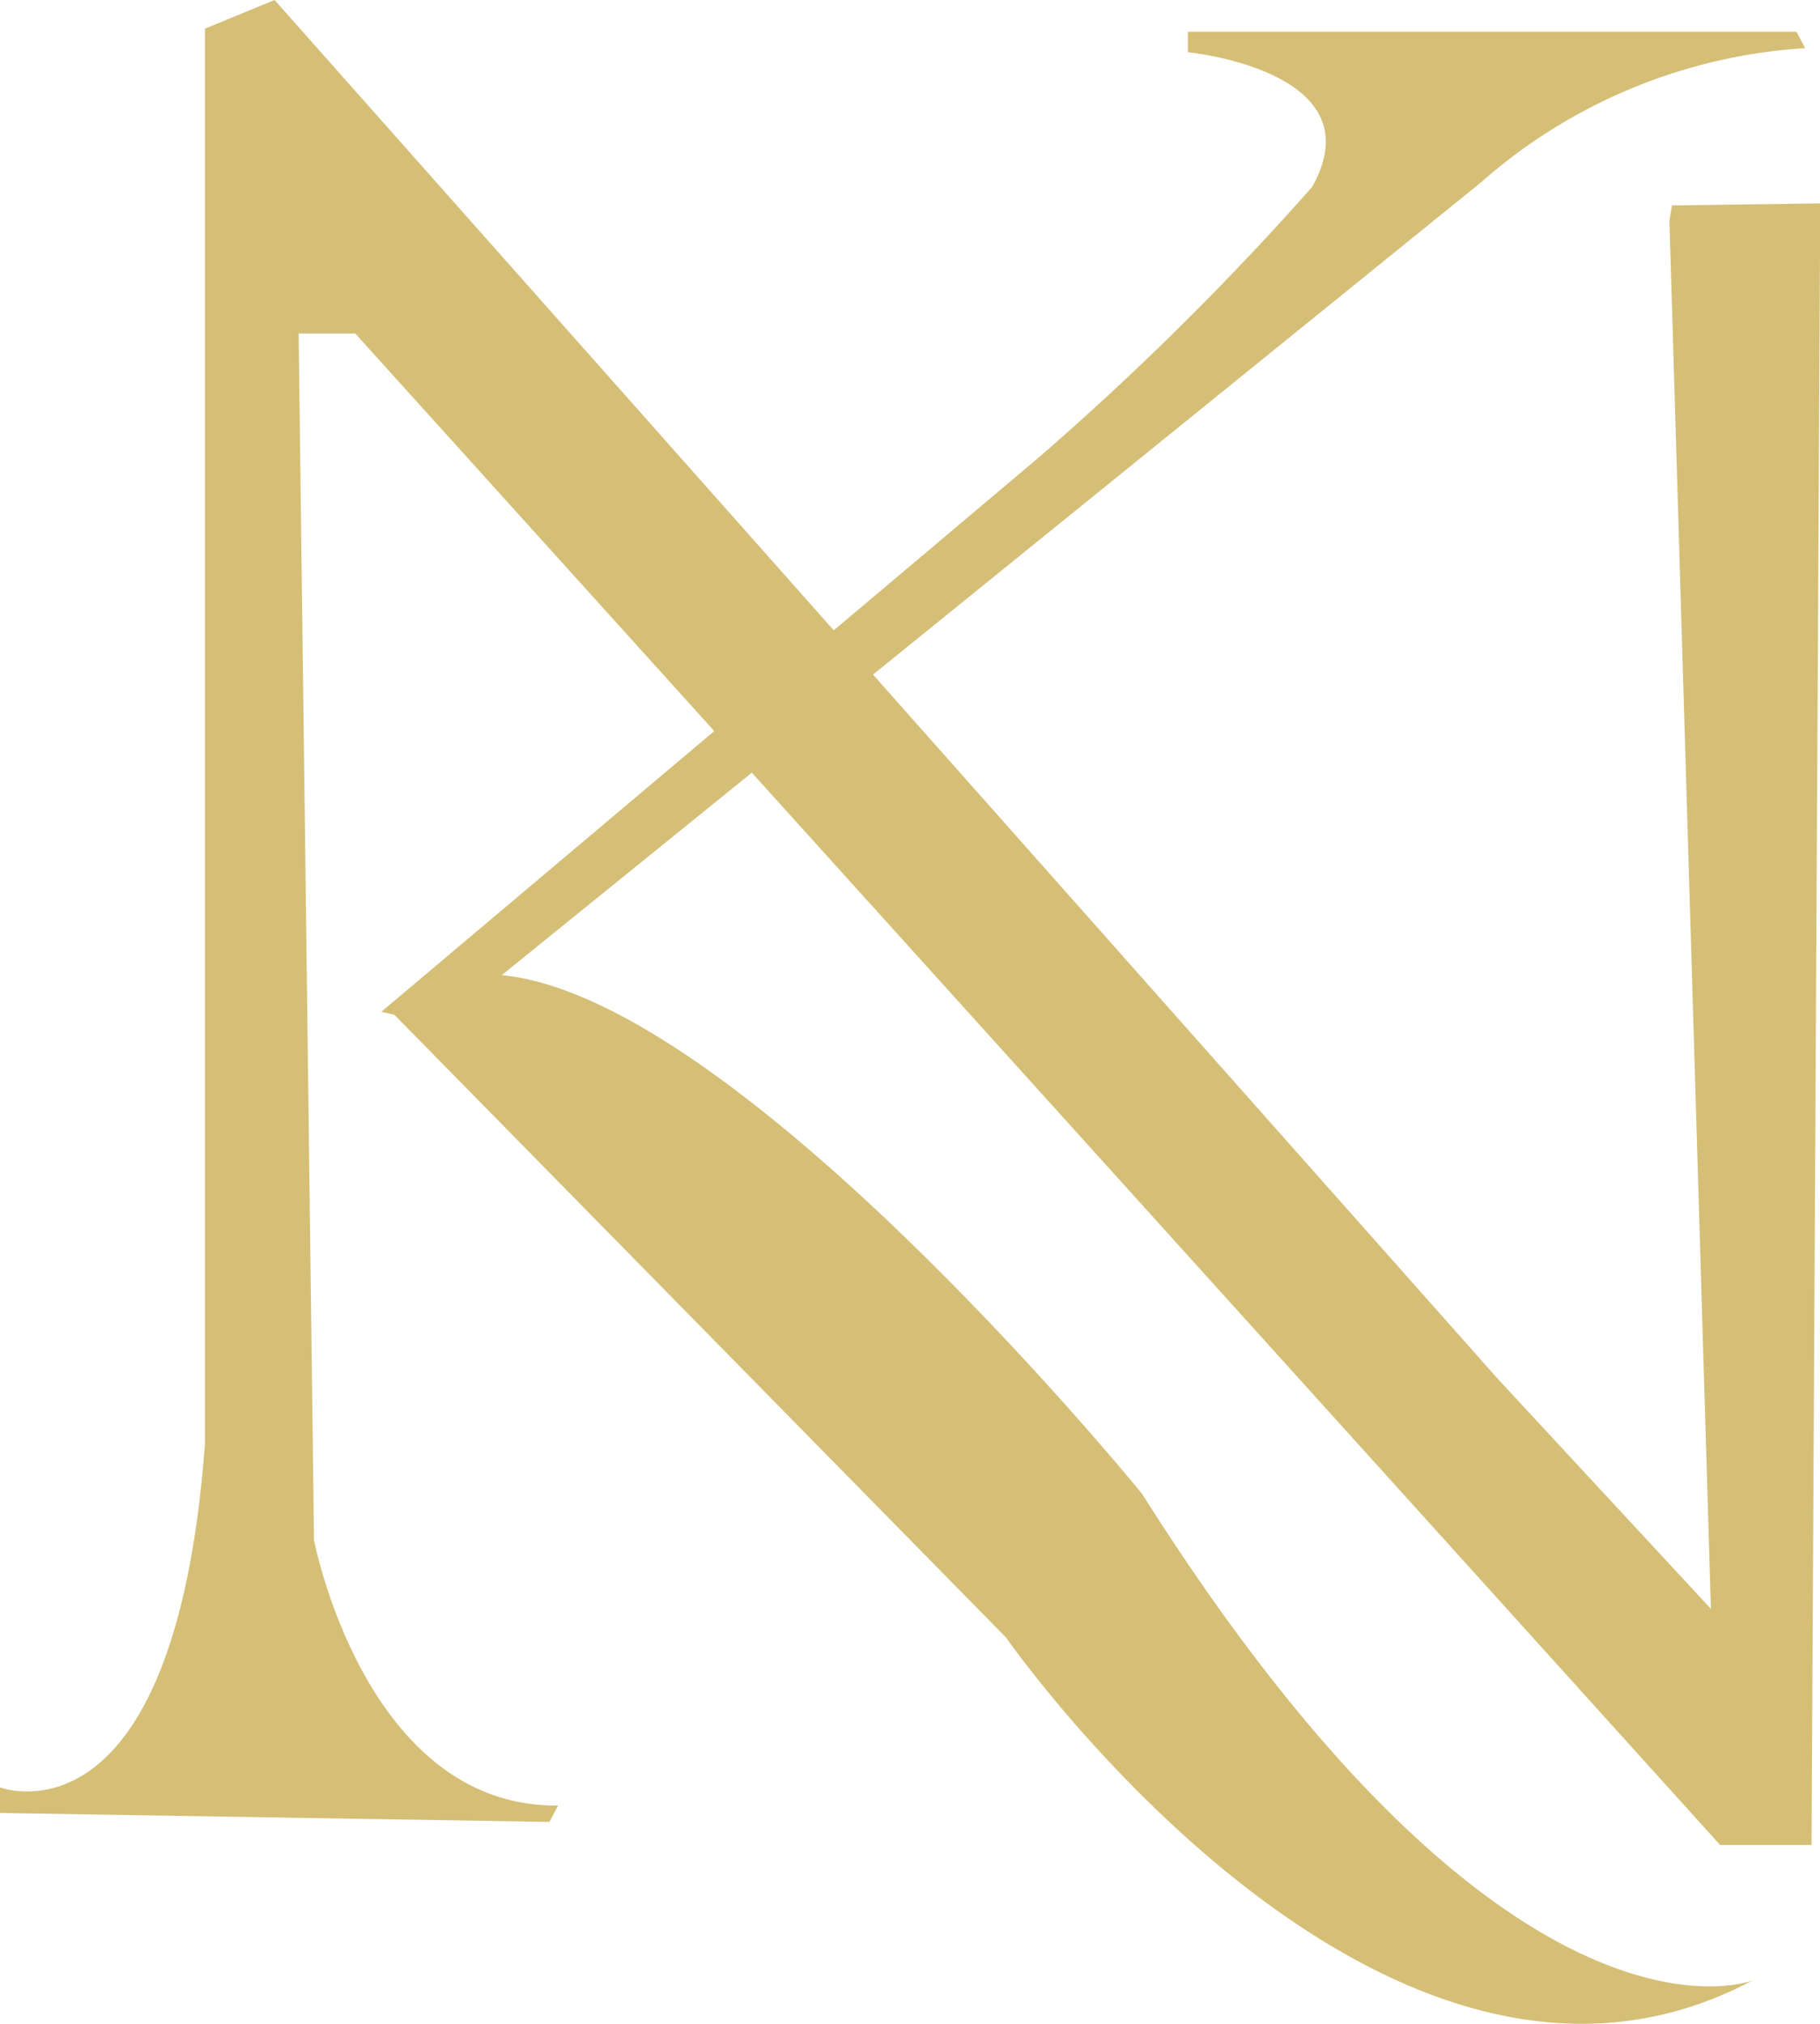 <svg id="Layer_1" data-name="Layer 1" xmlns="http://www.w3.org/2000/svg" viewBox="0 0 71.06 79.02"><defs><style>.cls-1{fill:#d5bf76;}</style></defs><path class="cls-1" d="M253.72,448.76v-1s6.81,2.63,8-13.39V379.1l2.72-1.12,47.74,53.81,8.34,9-1.62-54.2L319,386l5.79-.08-.34,64.09h-3.57L267.59,391h-2.21l.6,47.11s2,10.44,9.53,10.36l-.34.64Z" transform="translate(-253.72 -377.98)"/><path class="cls-1" d="M269.12,417.6,293,441.91S307.67,463,322.14,455.3c0,0-9.45,3.75-23.83-19,0,0-15.74-19.37-25-20.25l38.21-30.93a21.13,21.13,0,0,1,12.68-5.26l-.34-.64H300.1v.8s7.4.72,4.85,5.26a113.56,113.56,0,0,1-10.72,10.6l-25.62,21.6" transform="translate(-253.72 -377.98)"/></svg>